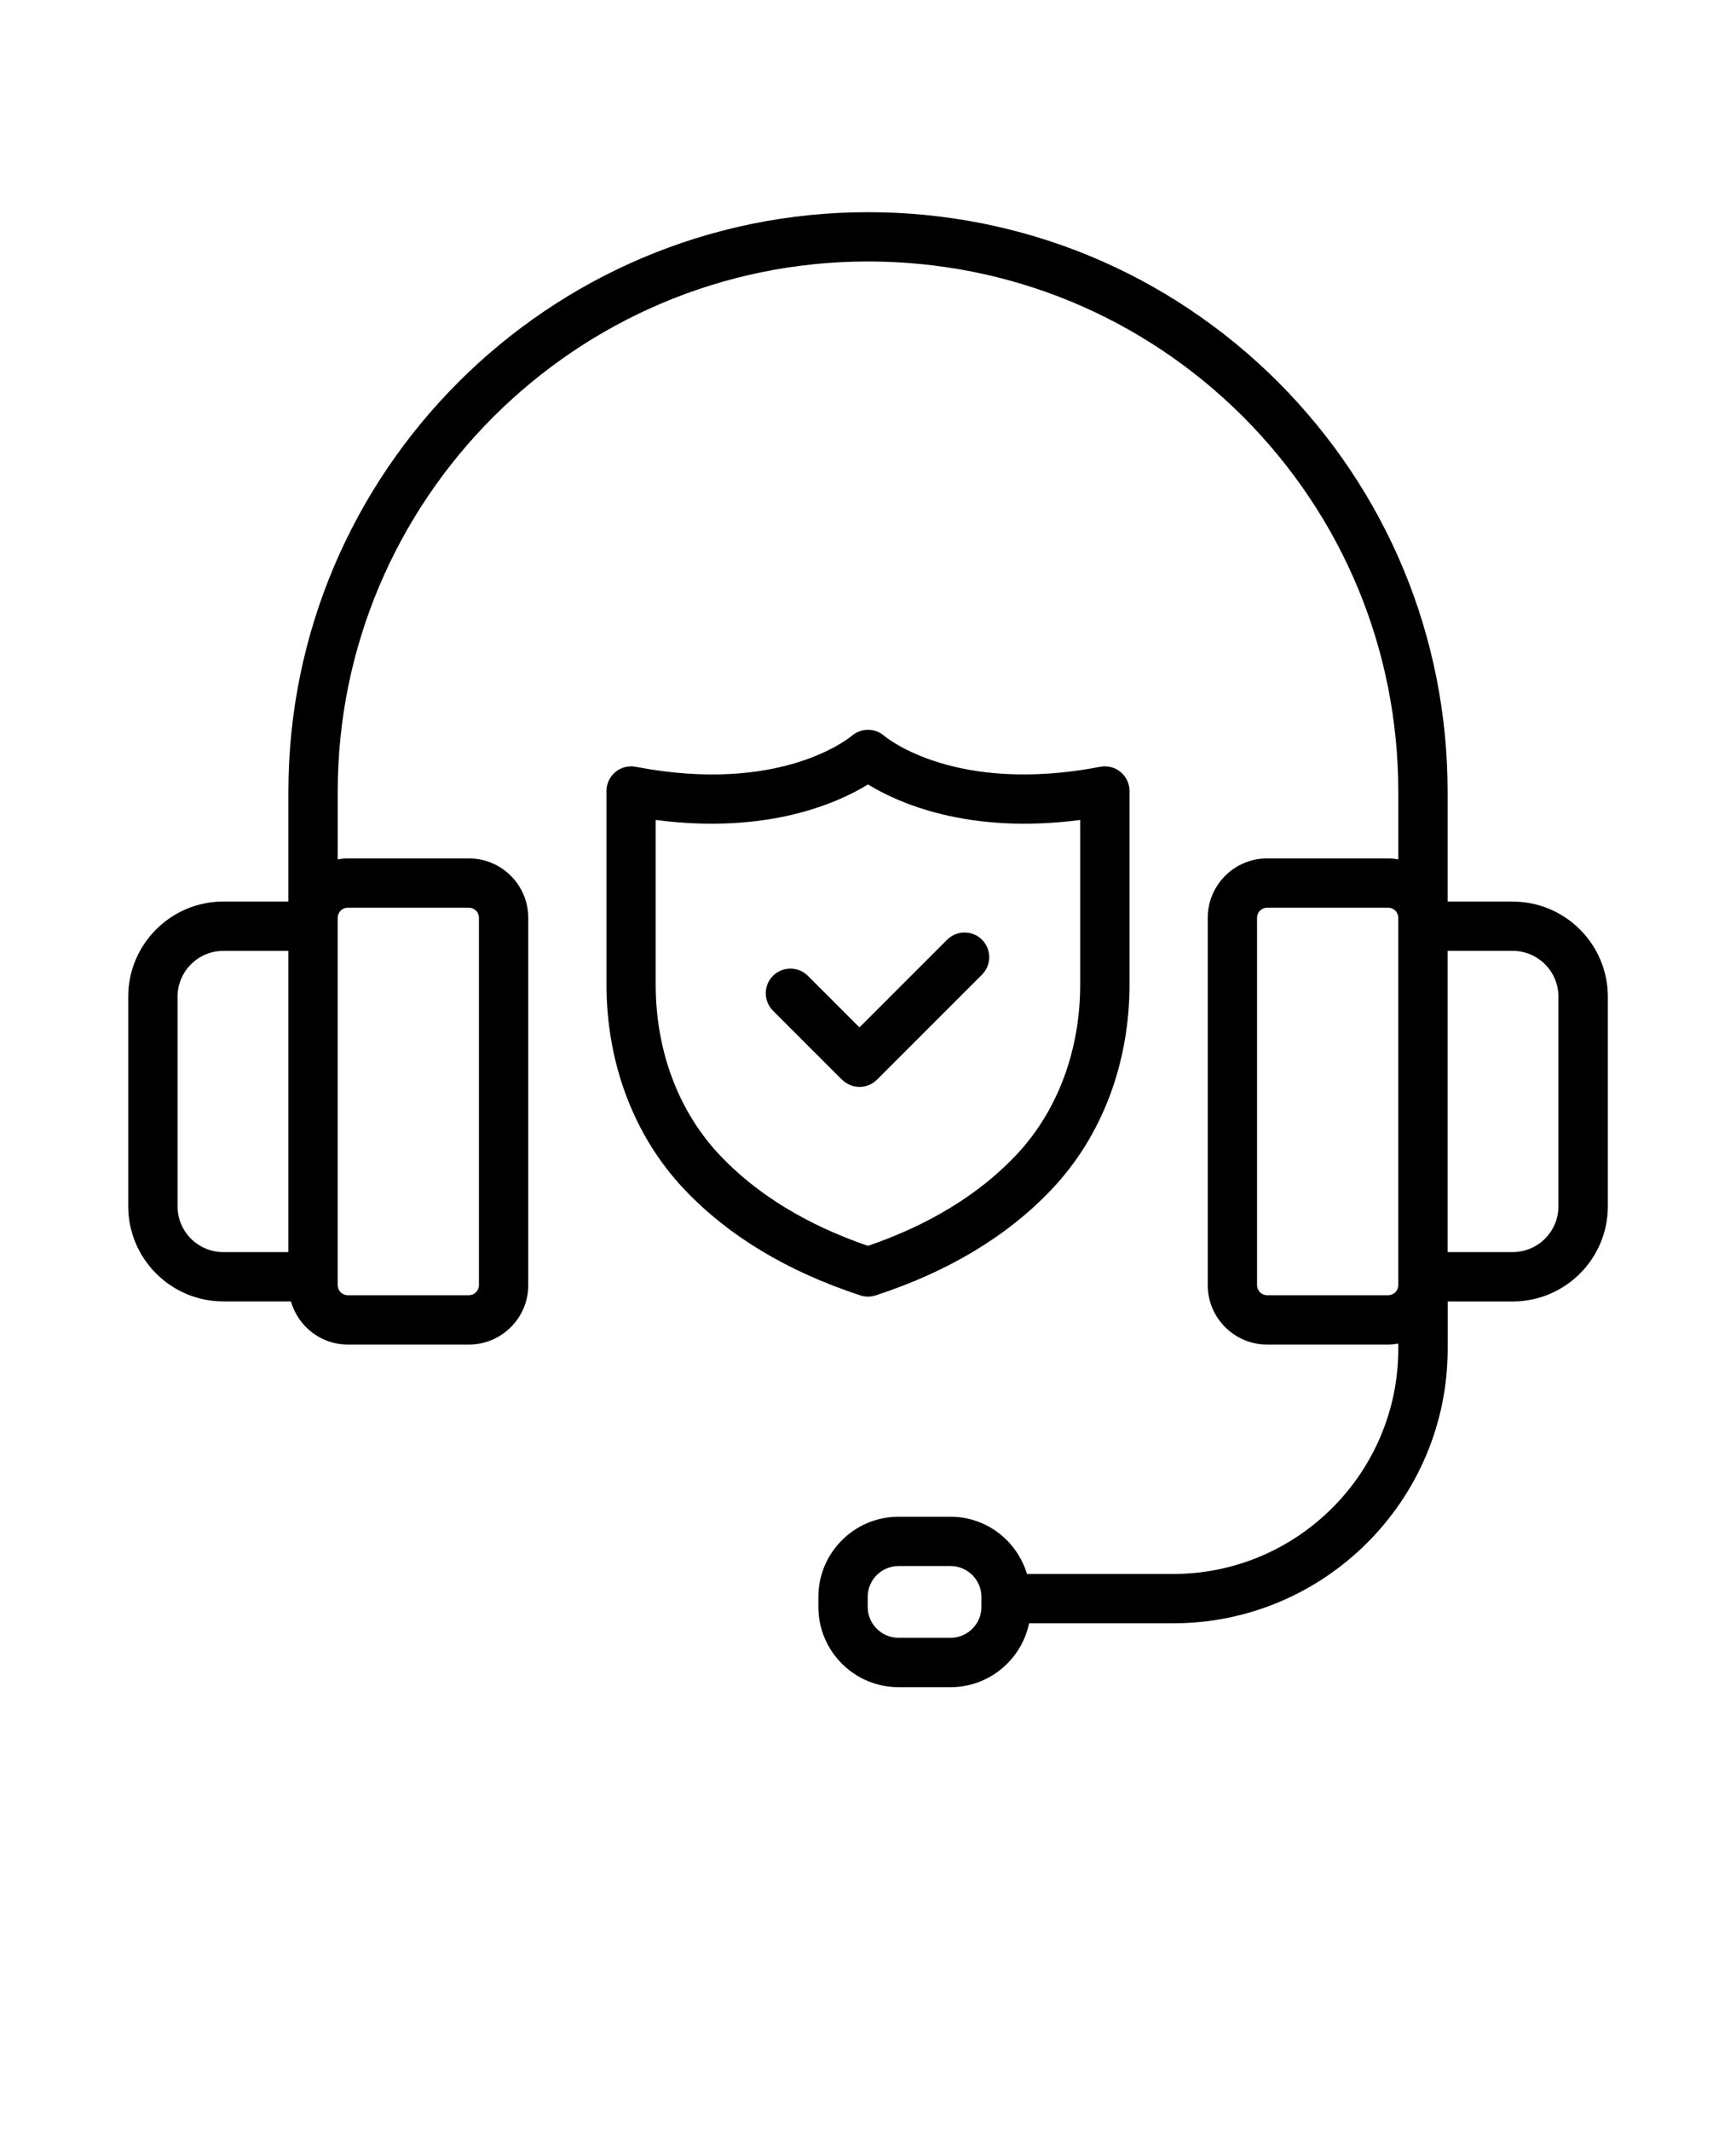 <svg xmlns="http://www.w3.org/2000/svg" version="1.1" viewBox="-5.0 -10.0 110.0 135.0">
 <path  d="m90.848 47.109h-4.121v-6.941c0-9.801-3.816-19.023-10.75-25.977-6.949-6.93-16.176-10.75-25.977-10.75-20.25 0-36.727 16.477-36.727 36.727v6.941h-4.121c-3.324 0-6.027 2.703-6.027 6.027v13.277c0 3.324 2.703 6.027 6.027 6.027h4.281c0.453 1.57 1.887 2.734 3.602 2.734h7.676c2.074 0 3.762-1.688 3.762-3.762v-23.273c0-2.074-1.688-3.762-3.762-3.762h-7.676c-0.219 0-0.43 0.027-0.637 0.062v-4.273c0-18.527 15.074-33.602 33.602-33.602 8.969 0 17.41 3.492 23.766 9.832 6.344 6.359 9.836 14.801 9.836 23.77v4.273c-0.207-0.035-0.418-0.062-0.637-0.062h-7.676c-2.074 0-3.762 1.688-3.762 3.762v23.273c0 2.074 1.688 3.762 3.762 3.762h7.676c0.219 0 0.43-0.027 0.637-0.062v0.328c0 7.867-6.398 14.266-14.266 14.266h-9.262c-0.633-2.09-2.551-3.625-4.844-3.625h-3.293c-2.805 0-5.082 2.281-5.082 5.082v0.633c0 2.805 2.281 5.082 5.082 5.082h3.293c2.449 0 4.496-1.742 4.977-4.047h9.133c9.59 0 17.391-7.801 17.391-17.391v-2.996h4.121c3.324 0 6.027-2.703 6.027-6.027v-13.277c0-3.324-2.703-6.027-6.027-6.027zm-84.598 19.305v-13.277c0-1.602 1.301-2.902 2.902-2.902h4.121v19.082h-4.121c-1.602 0-2.902-1.301-2.902-2.902zm10.785-18.914h7.676c0.352 0 0.637 0.285 0.637 0.637v23.273c0 0.352-0.285 0.637-0.637 0.637h-7.676c-0.352 0-0.637-0.285-0.637-0.637v-23.273c0-0.352 0.285-0.637 0.637-0.637zm40.152 44.293c0 1.078-0.879 1.957-1.957 1.957h-3.293c-1.078 0-1.957-0.879-1.957-1.957v-0.633c0-1.078 0.879-1.957 1.957-1.957h3.293c1.078 0 1.957 0.879 1.957 1.957zm25.777-19.746h-7.676c-0.352 0-0.637-0.285-0.637-0.637v-23.273c0-0.352 0.285-0.637 0.637-0.637h7.676c0.352 0 0.637 0.285 0.637 0.637v23.273c0 0.352-0.285 0.637-0.637 0.637zm10.785-5.633c0 1.602-1.301 2.902-2.902 2.902h-4.121v-19.082h4.121c1.602 0 2.902 1.301 2.902 2.902z"/>
 <path  d="m49.516 72.059c0.156 0.051 0.32 0.078 0.484 0.078s0.328-0.027 0.484-0.078c4.609-1.504 8.367-3.766 11.164-6.727 3.176-3.356 4.922-7.961 4.922-12.969v-12.258c0-0.465-0.207-0.906-0.566-1.203s-0.832-0.418-1.289-0.328c-9.148 1.758-13.516-1.816-13.688-1.961-0.582-0.508-1.453-0.508-2.047-0.008-0.18 0.152-4.547 3.731-13.695 1.969-0.457-0.09-0.93 0.031-1.289 0.328s-0.566 0.738-0.566 1.203v12.258c0 5.008 1.75 9.613 4.922 12.969 2.797 2.961 6.555 5.219 11.164 6.727zm-12.961-30.117c7.117 0.93 11.566-1.094 13.445-2.25 1.883 1.156 6.336 3.18 13.445 2.25v10.422c0 4.203-1.445 8.047-4.07 10.82-2.34 2.473-5.492 4.402-9.379 5.738-3.887-1.336-7.039-3.266-9.379-5.738-2.625-2.773-4.07-6.617-4.07-10.82v-10.422z"/>
 <path  d="m48.359 58.395c0.293 0.293 0.691 0.457 1.105 0.457 0.414 0 0.812-0.164 1.105-0.457l6.656-6.656c0.609-0.609 0.609-1.598 0-2.211-0.609-0.609-1.598-0.609-2.211 0l-5.555 5.555-3.269-3.269c-0.609-0.609-1.598-0.609-2.211 0-0.609 0.609-0.609 1.598 0 2.211l4.375 4.375z"/>
</svg>